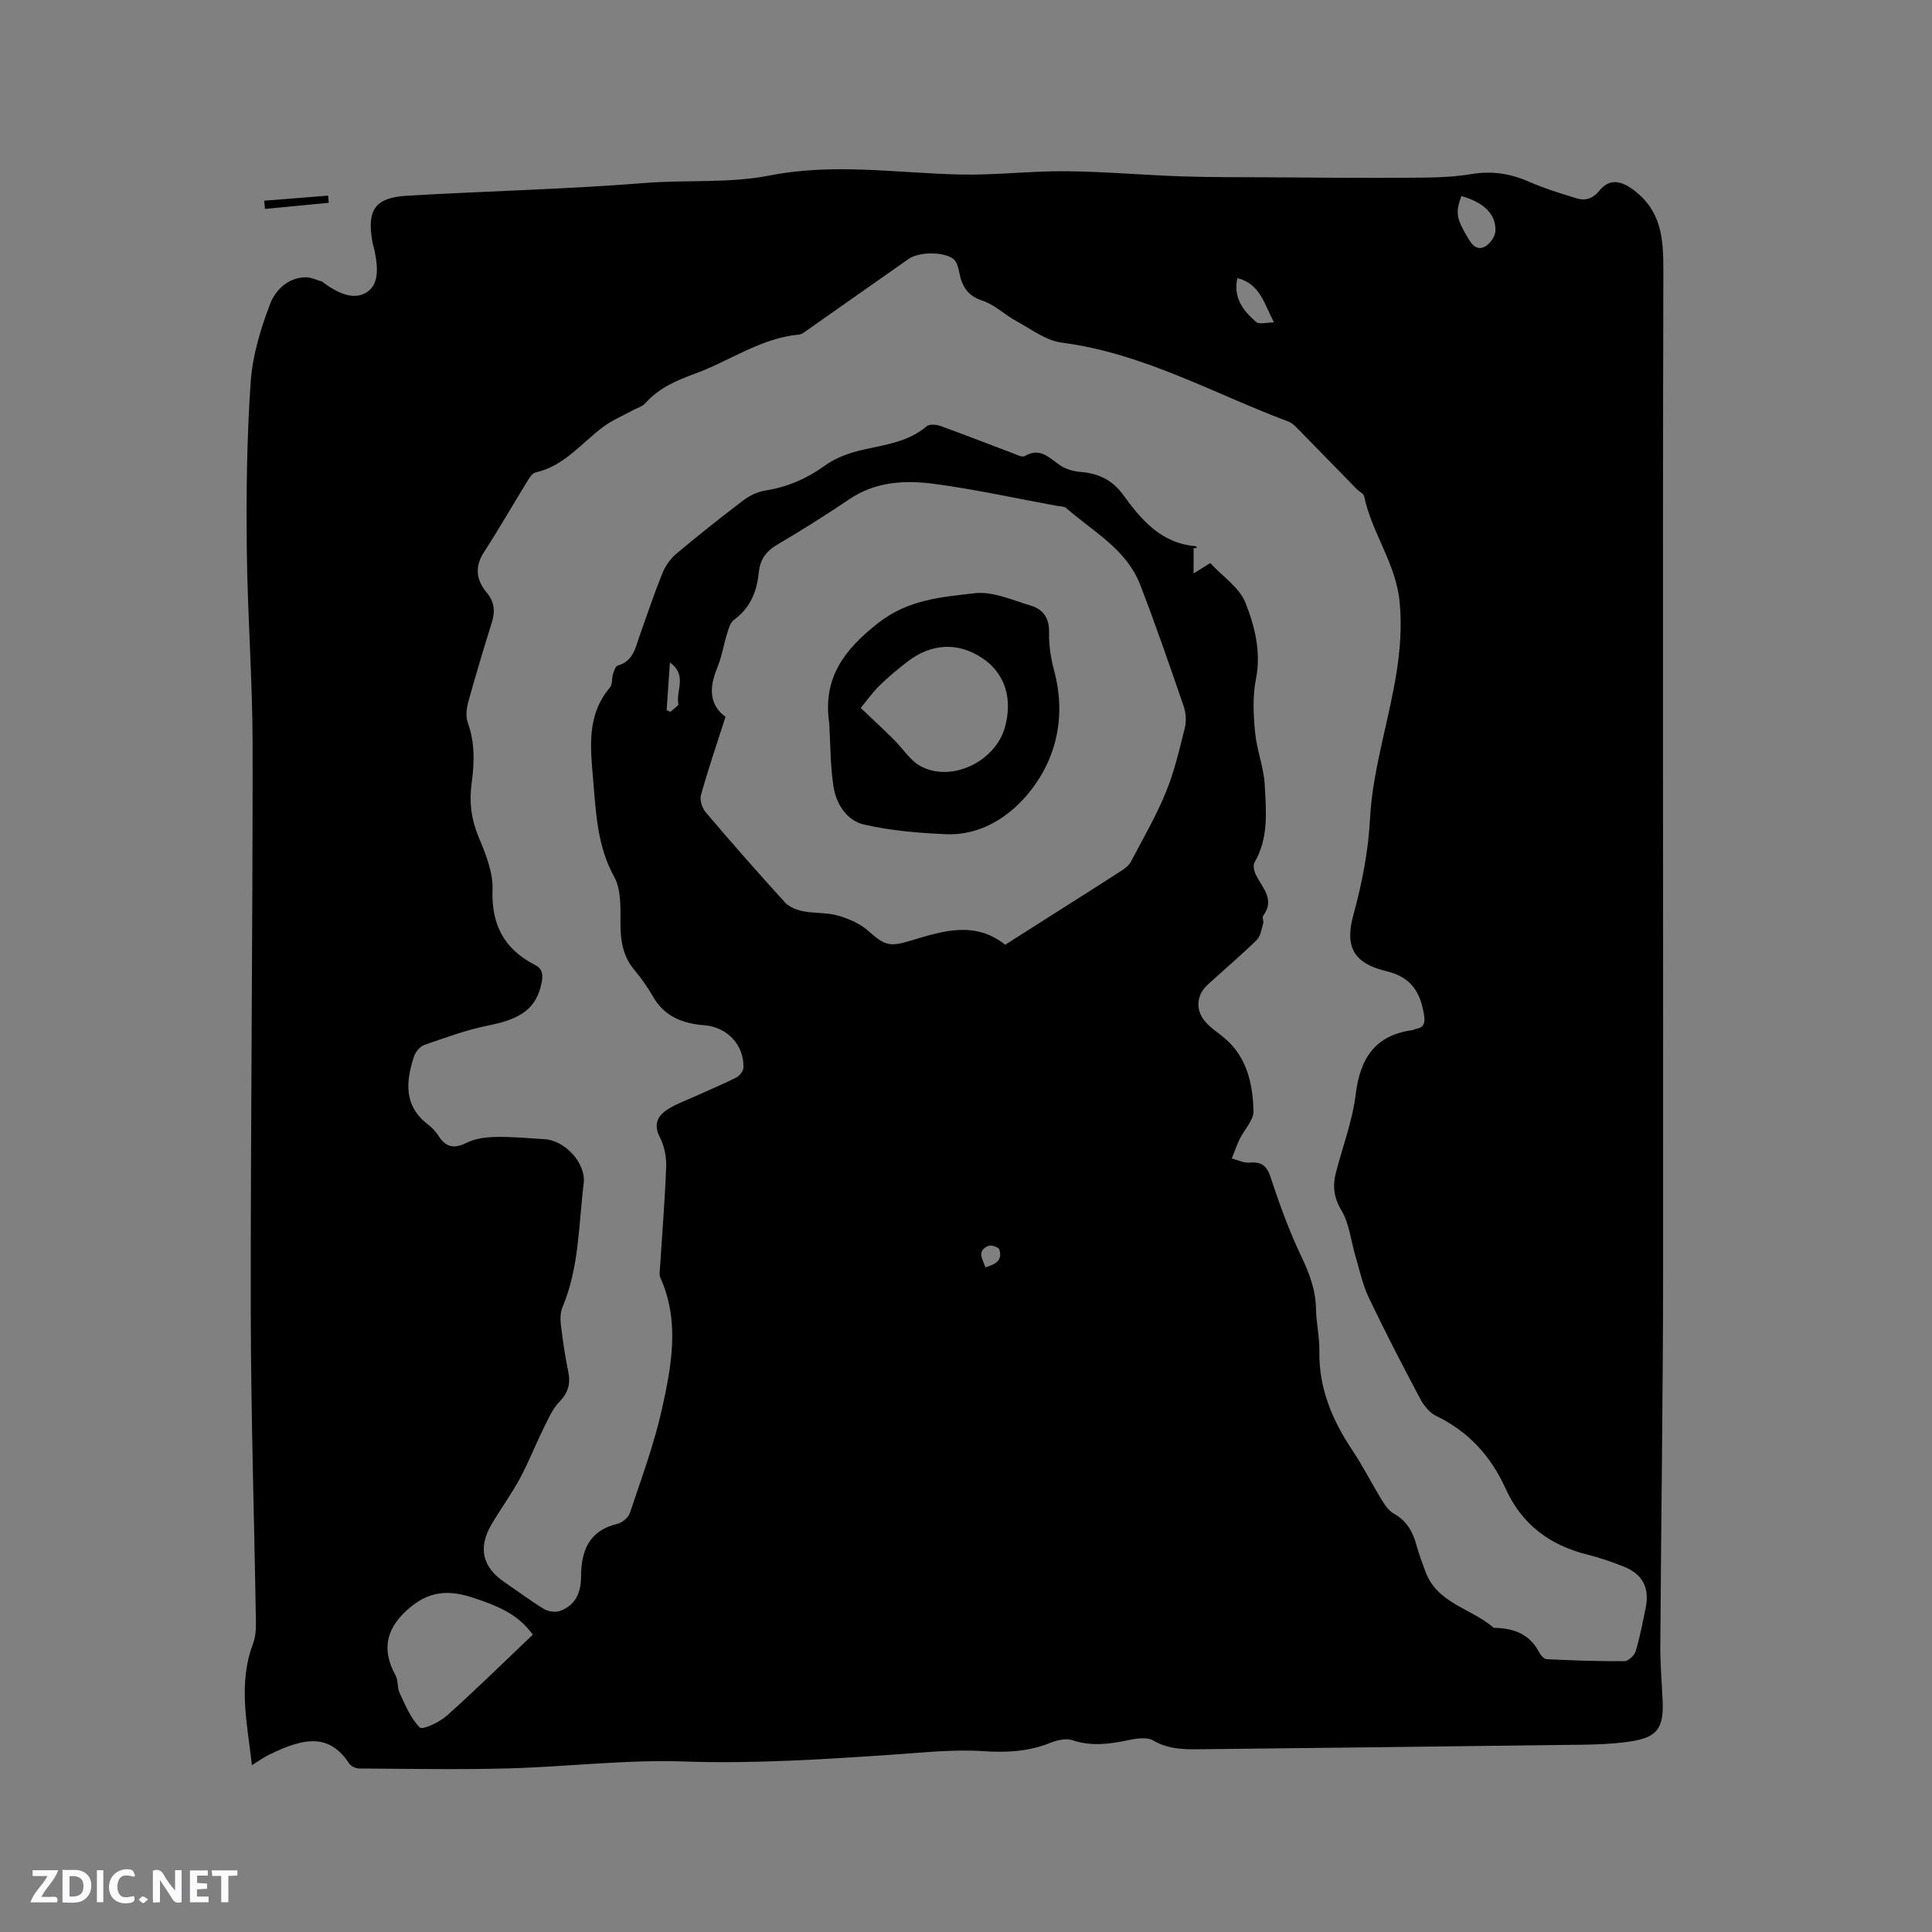 <svg enable-background="new 0 0 400 400" viewBox="0 0 400 400" xmlns="http://www.w3.org/2000/svg"><rect x="0" y="0" width="400" height="400" fill="#808080" stroke="none"/><g fill="#fbfafc"><path d="m37.59 393.81c-.92.31-1.52.05-2-.78-.7-1.2-1.52-2.34-2.47-3.78v4.59c-.55.03-.95.05-1.41.07-.03-.37-.06-.64-.06-.91 0-1.91 0-3.81 0-5.7 1.13-.41 1.77-.03 2.29.91.62 1.11 1.38 2.14 2.31 3.19v-4.2h1.35v6.61z"/><path d="m12.94 393.88v-6.75c1.9.19 3.93-.54 5.37 1.29.8 1.01.78 2.88.03 3.97-1.37 1.97-3.4 1.51-5.4 1.49m1.45-1.22c2.04.12 2.92-.58 2.89-2.21-.03-1.51-.98-2.19-2.89-2z"/><path d="m11.81 393.87h-5.49c.68-2.18 2.47-3.48 3.51-5.45h-3.08v-1.21h5.29c-.71 2.13-2.44 3.48-3.47 5.51.86 0 1.63.04 2.39-.01.79-.05 1.14.21.85 1.16"/><path d="m39.33 393.86v-6.61h3.7v1.07h-2.22v1.52c.68.04 1.34.09 2.07.13v1.07c-.72.05-1.38.09-2.1.14v1.48h2.4v1.19h-3.85z"/><path d="m27.71 388.56c-1.15-.3-2.46-.61-3.1.64-.37.73-.41 1.93-.06 2.67.63 1.35 1.99.93 3.17.68.35.94-.01 1.32-.93 1.46-1.62.25-3.05-.27-3.76-1.48-.73-1.24-.6-3.03.31-4.17.88-1.11 2.71-1.7 4-1.16.32.13.44.74.65 1.12-.1.08-.19.16-.28.24"/><path d="m49.15 387.24v1.07c-.59.02-1.17.05-1.87.08v5.44h-1.48v-5.44h-1.85c-.05-.4-.08-.73-.13-1.15z"/><path d="m20.06 387.21h1.33v6.62h-1.33z"/><path d="m30.68 393.25c-.49.38-.8.79-1.05.76-.32-.05-.6-.45-.9-.7.26-.24.51-.64.8-.67.29-.04.62.3 1.15.61"/></g><path d="m52.16 365.46c-1.02-8.81-2.87-16.93.21-25.1.51-1.34.64-2.89.62-4.34-.35-21.52-1.04-43.04-1.07-64.55-.05-39.02.41-78.04.38-117.05-.01-13.66-1.07-27.32-1.21-40.99-.12-11.44.02-22.92.81-34.33.38-5.5 2.06-11.05 4.05-16.23 1.04-2.72 3.59-5.37 7.23-5.46 1.15-.03 2.32.55 3.47.87.19.05.33.26.5.38 2.7 1.94 6.06 3.63 8.82 1.83 2.66-1.74 2.2-5.46 1.59-8.56-.12-.62-.35-1.23-.46-1.85-1.17-6.64.53-9.17 7.18-9.56 16.39-.96 32.82-1.33 49.18-2.63 8.65-.69 17.56.09 25.87-1.55 13.32-2.63 26.28-.51 39.41-.21 7.29.17 14.59-.74 21.89-.68 8.04.07 16.07.8 24.11 1.07 6 .2 12.01.15 18.01.19 9.42.05 18.83.16 28.25.09 4.54-.03 9.14 0 13.58-.75 4.29-.72 8.09-.13 11.98 1.57 3.18 1.39 6.52 2.43 9.85 3.44 1.81.55 3.36.09 4.73-1.59 2.07-2.55 4.46-2.11 7.1-.12 5.79 4.35 6.16 10.1 6.14 16.76-.18 69.02 0 138.04-.05 207.07-.02 25.87-.42 51.74-.58 77.6-.02 3.7.29 7.4.47 11.11.27 5.66-.9 7.75-6.41 8.62-4.97.78-10.09.7-15.15.77-24.37.33-48.75.59-73.12.87-3.69.04-7.31.23-10.78-1.8-1.3-.76-3.49-.42-5.16-.07-3.88.82-7.64 1.32-11.57.01-1.32-.44-3.16-.02-4.55.54-4.53 1.82-9.04 2.05-13.93 1.73-6.19-.41-12.47.3-18.7.72-14.37.97-28.69 1.91-43.16 1.42-12.13-.42-24.31 1.1-36.48 1.43-10.27.27-20.55.08-30.82.02-.72 0-1.73-.47-2.11-1.05-3.93-5.94-8.8-5.67-16.62-1.77-1 .47-1.93 1.15-3.5 2.13zm198.41-248.88c2.54 2.75 6.05 5.06 7.31 8.26 1.92 4.9 3.27 10.19 2.14 15.82-.71 3.53-.51 7.34-.17 10.97.35 3.67 1.81 7.25 2 10.92.29 5.41.84 10.97-2.13 16.04-.37.64-.02 1.96.4 2.75 1.39 2.63 3.85 4.98 1.39 8.28-.24.32.17 1.07.03 1.54-.36 1.2-.54 2.68-1.36 3.47-3.26 3.18-6.74 6.13-10.11 9.21-2.52 2.29-2.62 5.57-.22 8.04.88.91 1.92 1.67 2.93 2.44 5.23 3.96 6.6 9.72 6.74 15.72.04 1.9-1.9 3.82-2.85 5.77-.63 1.31-1.1 2.69-1.64 4.04 1.22.31 2.47.97 3.65.86 2.58-.24 3.63.69 4.45 3.2 1.79 5.5 3.8 10.97 6.28 16.19 1.67 3.52 2.98 6.93 3.05 10.85.06 2.96.75 5.92.7 8.87-.11 7.63 2.66 14.18 6.8 20.39 2.23 3.34 4.05 6.96 6.15 10.39.64 1.05 1.44 2.21 2.47 2.78 2.62 1.46 3.91 3.69 4.66 6.45.5 1.84 1.19 3.62 1.83 5.42 2.37 6.71 9.5 7.71 14.12 11.71.13.11.41.07.62.08 3.83.14 6.99 1.43 8.86 5.06.31.6 1.01 1.39 1.57 1.42 5.35.25 10.72.45 16.07.41.81-.01 2.07-1.18 2.34-2.05.88-2.92 1.44-5.94 2.06-8.94.86-4.18-.58-7.02-4.55-8.6-2.45-.98-4.97-1.84-7.53-2.48-7.77-1.95-13.57-6.25-16.91-13.66-3.02-6.69-7.65-11.8-14.36-15.04-1.38-.67-2.59-2.17-3.33-3.57-3.67-6.92-7.28-13.88-10.65-20.95-1.29-2.72-1.91-5.77-2.78-8.69-.93-3.12-1.23-6.59-2.84-9.29-1.59-2.66-1.89-5.03-1.2-7.76 1.38-5.44 3.45-10.78 4.12-16.29.91-7.5 4.01-12.31 11.82-13.34.2-.03.38-.2.59-.24 1.86-.28 1.98-1.4 1.72-3.01-.73-4.58-2.7-7.74-7.65-8.91-6.89-1.64-8.78-5.02-6.96-11.68 1.79-6.55 3.09-13.12 3.45-19.96.28-5.44 1.4-10.89 2.59-16.23 2.09-9.4 4.47-18.6 3.55-28.51-.75-8.07-5.77-14.36-7.35-21.95-.12-.59-1.04-1.01-1.56-1.54-4.13-4.22-8.24-8.46-12.38-12.67-.5-.51-1.09-1.05-1.75-1.29-15.51-5.81-30.09-14.17-46.92-16.34-3.31-.43-6.4-2.84-9.5-4.52-2.35-1.27-4.39-3.34-6.86-4.14-3.16-1.02-4.31-3.03-4.88-5.92-.19-.95-.48-2.14-1.15-2.7-1.94-1.59-7.16-1.56-9.29-.07-7.03 4.91-14.03 9.86-21.05 14.79-.51.36-1.07.83-1.64.88-7.93.73-14.35 5.47-21.56 8.1-3.8 1.39-7.47 2.94-10.26 6.09-.65.74-1.8 1.04-2.71 1.54-2.02 1.11-4.19 2.01-6.02 3.37-4.53 3.37-8.09 8.13-14.04 9.46-.73.16-1.34 1.26-1.83 2.04-2.95 4.78-5.73 9.67-8.79 14.37-2 3.07-1.69 5.81.5 8.43 1.62 1.93 1.8 3.89 1.08 6.21-1.71 5.45-3.35 10.93-4.87 16.44-.37 1.35-.58 3.01-.12 4.27 1.5 4.15 1.39 8.32.81 12.55-.53 3.86-.1 7.46 1.43 11.14 1.44 3.46 3.02 7.28 2.89 10.89-.26 7.3 2.41 12.34 8.78 15.61 1.6.82 1.72 2.07 1.38 3.73-1.07 5.22-4.15 7.45-10.99 8.81-4.52.9-8.91 2.52-13.28 4.03-.91.31-1.85 1.46-2.16 2.43-1.7 5.2-2.13 10.22 2.94 14.07.83.63 1.58 1.45 2.15 2.33 1.51 2.35 3.18 2.75 5.79 1.44 1.8-.9 4.06-1.18 6.12-1.22 3.38-.06 6.77.26 10.16.48 4.08.27 8.51 4.96 7.99 9.12-1.07 8.58-.92 17.39-4.37 25.58-.46 1.09-.51 2.48-.36 3.69.39 3.26.87 6.52 1.53 9.73.51 2.5-.02 4.38-1.86 6.27-1.4 1.44-2.26 3.46-3.18 5.31-1.72 3.49-3.14 7.13-4.98 10.55-1.76 3.26-3.97 6.27-5.85 9.46-2.87 4.89-1.91 8.9 2.71 12.02 2.72 1.84 5.34 3.84 8.15 5.53.9.54 2.42.73 3.39.37 3.17-1.19 4.26-3.83 4.27-7.09.02-5.31 1.63-9.52 7.52-10.91 1.02-.24 2.29-1.33 2.61-2.3 2.37-7.13 5.02-14.22 6.63-21.52 1.98-8.96 3.72-18.14-.34-27.14-.27-.61-.12-1.43-.07-2.15.44-6.96 1.02-13.91 1.27-20.87.07-2.02-.38-4.28-1.3-6.05-1.35-2.61-.53-4.37 1.49-5.7 1.83-1.2 3.97-1.95 5.98-2.87 2.79-1.27 5.63-2.43 8.36-3.81.69-.35 1.45-1.36 1.47-2.08.13-4.74-3.43-8.37-8.08-8.74-4.38-.34-8.23-1.74-10.61-5.89-1.1-1.92-2.39-3.78-3.82-5.47-2.44-2.87-2.96-6.12-2.95-9.76 0-3.23.17-6.94-1.29-9.59-3.49-6.34-3.77-13.08-4.35-19.93-.57-6.79-1.44-13.51 3.48-19.31.53-.63.33-1.84.61-2.73.2-.65.51-1.66.98-1.79 3.26-.9 3.67-3.76 4.58-6.3 1.53-4.29 2.97-8.61 4.68-12.83.6-1.49 1.63-2.97 2.85-4 4.54-3.82 9.2-7.51 13.93-11.1 1.29-.97 2.93-1.76 4.51-2.01 4.6-.73 8.62-2.46 12.42-5.22 2.28-1.65 5.23-2.65 8.03-3.28 4.56-1.02 9.18-1.59 12.94-4.79.57-.49 1.97-.4 2.81-.1 4.98 1.79 9.9 3.73 14.86 5.59.88.33 2.1 1 2.68.66 3.16-1.84 4.99.32 7.22 1.87 1.22.85 2.9 1.31 4.41 1.43 3.68.31 6.5 1.66 8.76 4.78 3.74 5.17 7.89 10.01 14.97 10.57.11.01.2.26.3.4-.24 0-.48.01-.72.01v5.24c1.59-1 2.39-1.49 3.45-2.14zm-100.36 31.82c-1.85 5.79-3.62 10.95-5.08 16.19-.29 1.05.24 2.72.99 3.6 5.36 6.3 10.81 12.51 16.38 18.62.88.97 2.41 1.58 3.75 1.85 2.38.47 4.93.24 7.23.9 2.24.64 4.59 1.66 6.3 3.18 3.55 3.17 4.49 3.31 9.04 1.93 6.46-1.95 13.09-4.03 19.29.93 4.04-2.57 7.97-5.07 11.9-7.56 4.11-2.61 8.24-5.21 12.32-7.86.69-.45 1.42-1.04 1.79-1.74 2.5-4.76 5.22-9.43 7.25-14.39 1.76-4.28 2.82-8.87 3.94-13.38.35-1.41.21-3.14-.27-4.53-2.89-8.4-5.78-16.8-8.98-25.08-2.85-7.37-9.79-11.02-15.35-15.9-.42-.36-1.21-.3-1.84-.42-8.54-1.56-17.04-3.45-25.63-4.58-5.95-.78-11.97-.45-17.33 3.16-4.92 3.31-9.94 6.49-15.05 9.48-2.35 1.38-3.52 3.17-3.77 5.78-.38 3.96-1.81 7.34-5.17 9.79-.72.53-1.05 1.74-1.35 2.7-.75 2.42-1.15 4.97-2.11 7.29-1.69 4.1-1.58 7.65 1.75 10.04zm-39.89 190.03c-2.93-3.89-6.13-5.6-12.57-7.7-4.59-1.49-8.52-1.41-12.59 1.86-5.04 4.05-6.38 8.67-3.25 14.31.57 1.03.3 2.5.81 3.58 1.2 2.53 2.29 5.29 4.2 7.18.56.55 4.09-1.1 5.61-2.46 6.06-5.42 11.85-11.12 17.79-16.77zm192.24-297.84c-1.31 3.57-1.01 4.75 1.61 9.09.97 1.61 2.18 2.15 3.57 1.18.91-.63 1.82-1.96 1.87-3.01.16-3.5-2.37-5.93-7.05-7.26zm-46.38 16.99c-.9 4.12 1.25 6.8 3.9 9.09.64.55 2.16.08 3.68.08-2.06-3.97-2.92-8.02-7.58-9.17zm-117.48 79.58c-.25 3.62-.46 6.76-.68 9.89.26.11.53.22.79.32.58-.57 1.73-1.26 1.64-1.68-.57-2.66 1.94-5.89-1.75-8.53zm65.31 125.22c2.01-.58 3.63-1.38 2.89-3.69-.15-.47-1.67-.99-2.25-.75-2.55 1.05-1.15 2.78-.64 4.44z" fill="#010000"/><path d="m68.06 41.99c-4.4.42-8.81.84-13.21 1.26-.05-.57-.09-1.13-.14-1.7 4.41-.35 8.82-.7 13.23-1.05.05.49.09.99.12 1.49z" fill="#010000"/><path d="m171.68 149.73c-1.37-9.34 3.05-15.21 10.22-20.8 6.18-4.82 13.05-5.32 19.89-6.11 3.75-.43 7.83 1.43 11.66 2.58 2.52.76 3.82 2.58 3.75 5.54-.06 2.59.34 5.28 1.02 7.79 2.49 9.18.69 17.94-4.88 25.01-4.06 5.15-10.12 9.3-17.51 8.97-5.68-.25-11.44-.72-16.96-2-3.59-.84-5.79-4.3-6.33-8-.63-4.27-.6-8.65-.86-12.98zm6.52-3.16c2.68 2.55 4.8 4.51 6.85 6.54 1.87 1.84 3.36 4.34 5.57 5.53 6.38 3.42 15.46-.97 17.43-8.04 1.67-5.99-.01-11.2-4.61-14.3-5.02-3.38-10.57-3.17-15.56.69-2 1.55-3.98 3.16-5.77 4.94-1.57 1.55-2.86 3.38-3.91 4.64z" fill="#010000"/></svg>